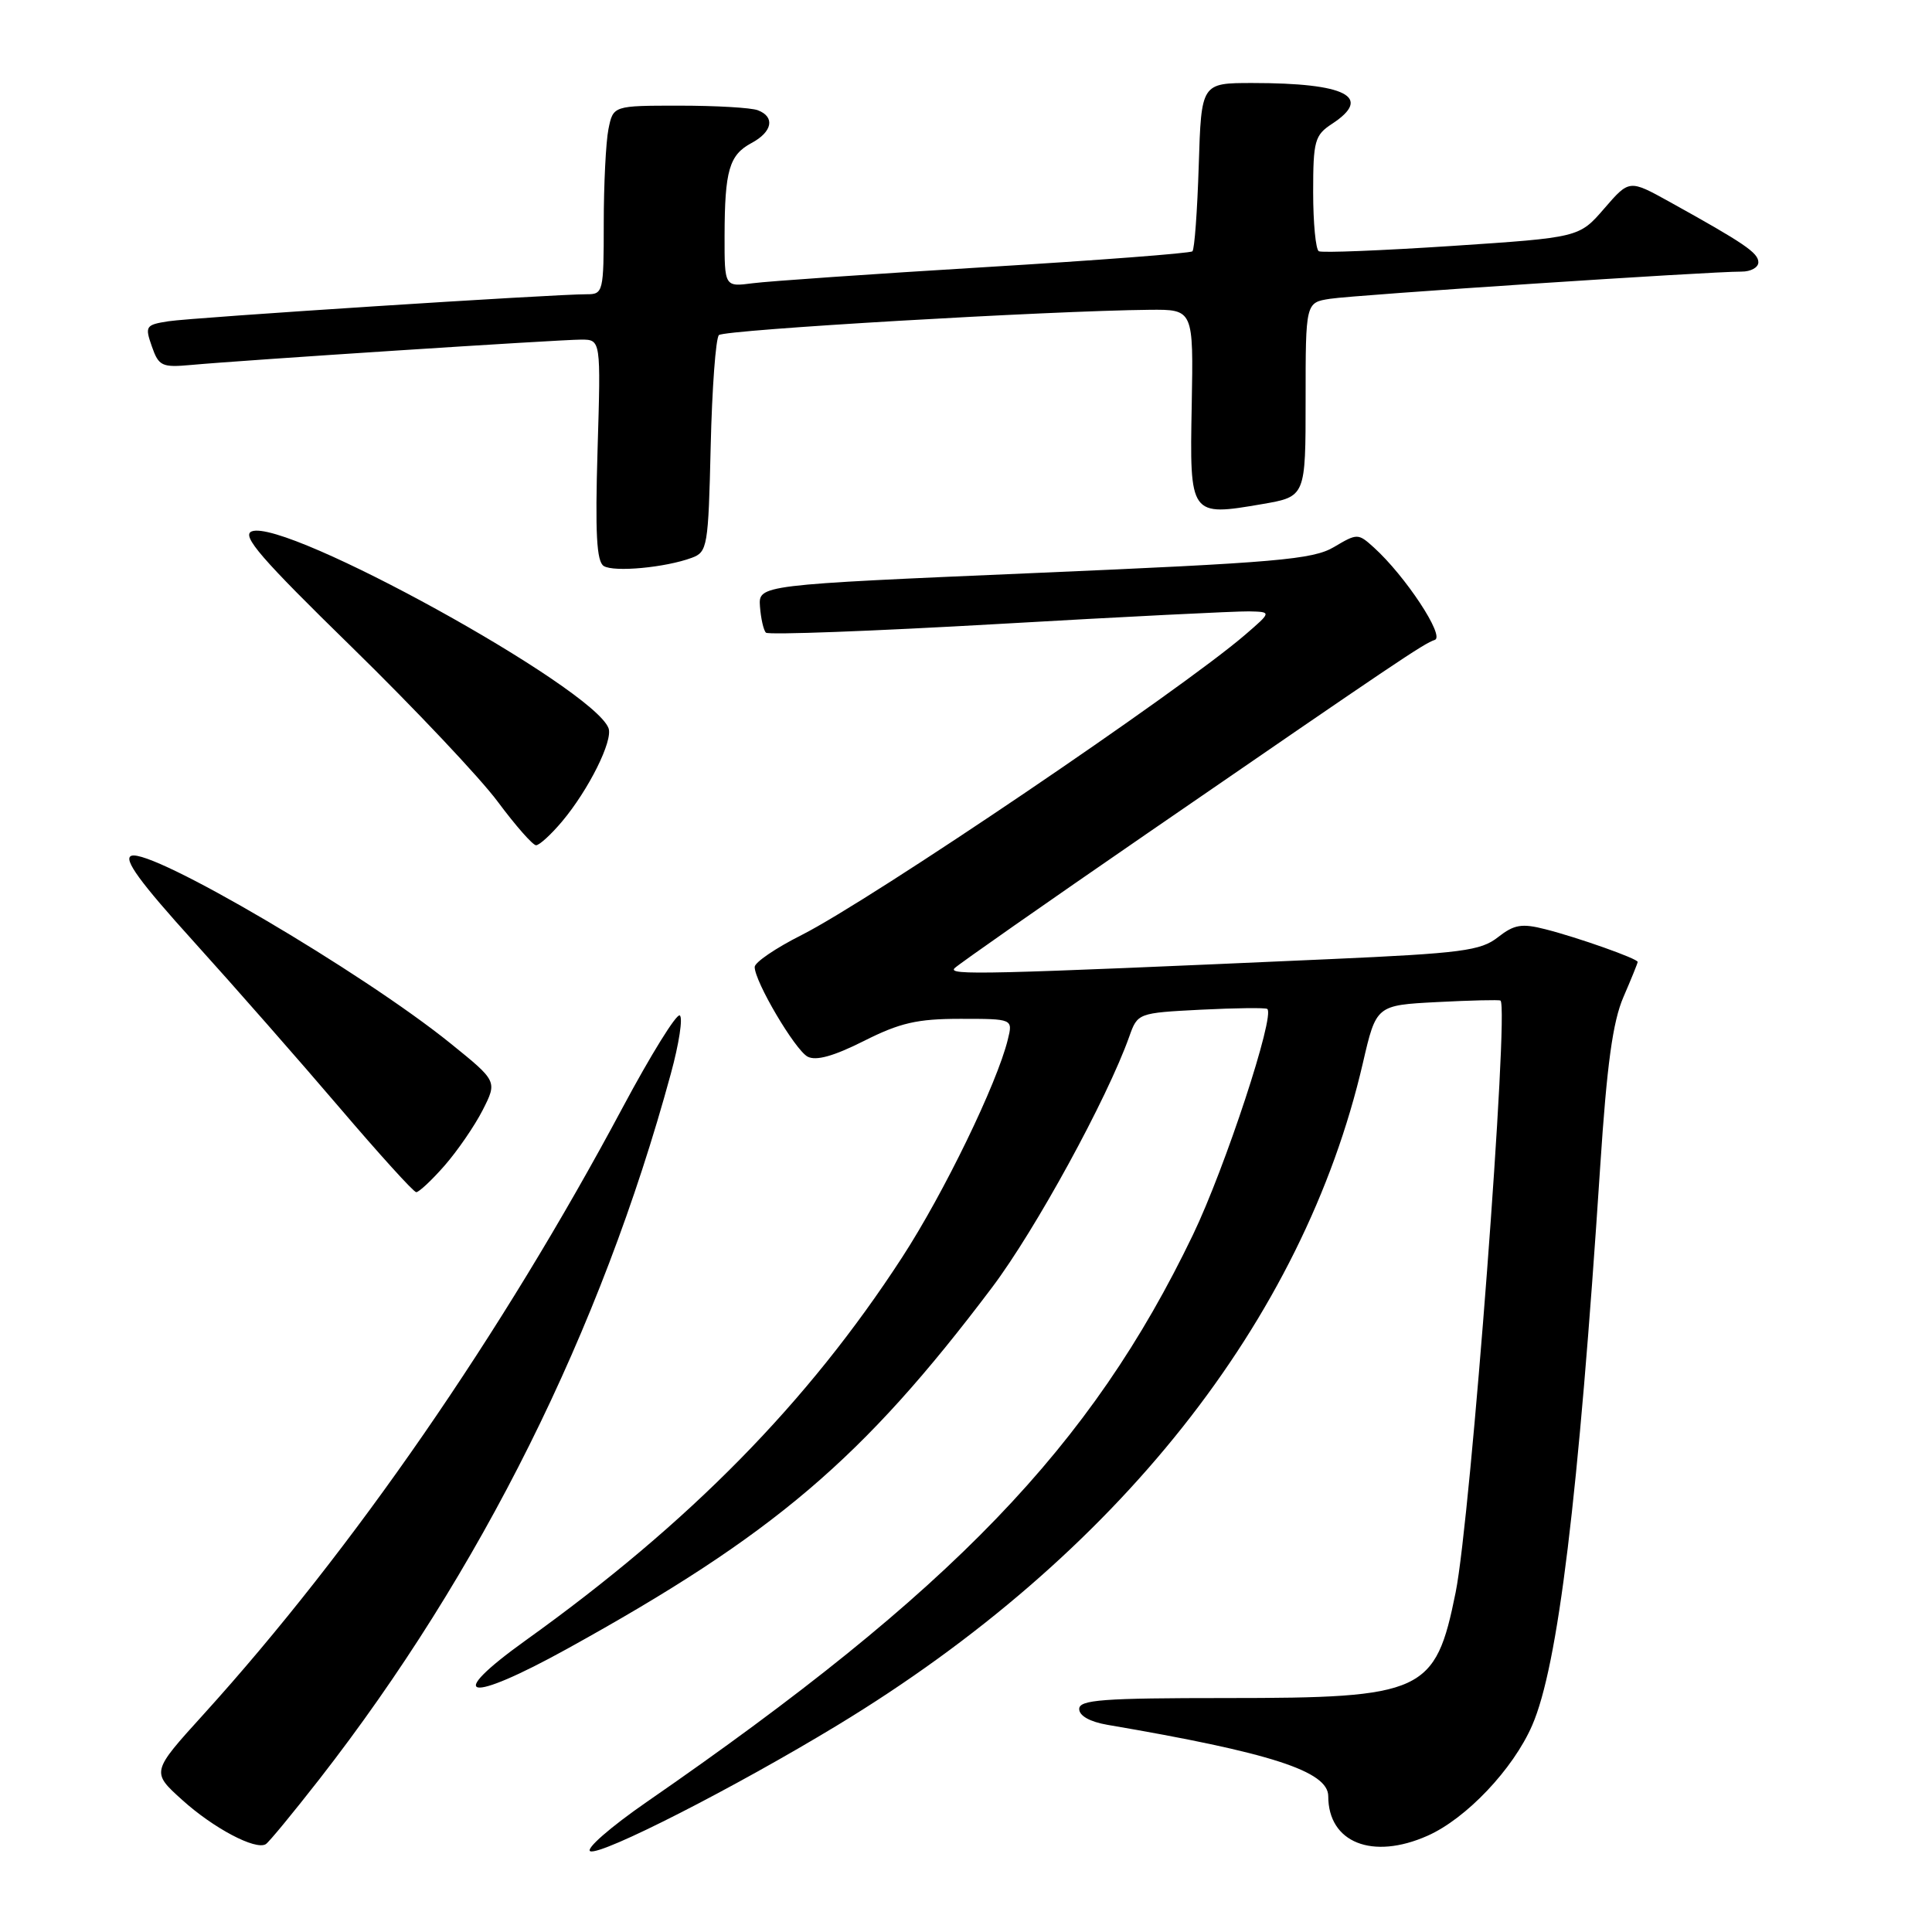 <?xml version="1.0" encoding="UTF-8" standalone="no"?>
<!DOCTYPE svg PUBLIC "-//W3C//DTD SVG 1.1//EN" "http://www.w3.org/Graphics/SVG/1.1/DTD/svg11.dtd" >
<svg xmlns="http://www.w3.org/2000/svg" xmlns:xlink="http://www.w3.org/1999/xlink" version="1.1" viewBox="0 0 256 256">
 <g >
 <path fill="currentColor"
d=" M 111.00 228.58 C 147.98 206.14 172.68 174.99 180.59 140.85 C 182.36 133.20 182.36 133.20 190.43 132.78 C 194.87 132.55 198.64 132.46 198.82 132.58 C 200.00 133.40 194.88 201.12 192.88 211.00 C 190.20 224.29 188.66 225.00 162.53 225.00 C 146.11 225.00 143.00 225.23 143.00 226.45 C 143.00 227.36 144.43 228.15 146.75 228.55 C 168.39 232.24 176.00 234.70 176.00 238.01 C 176.00 244.16 181.85 246.49 189.15 243.25 C 194.28 240.98 200.50 234.42 203.02 228.62 C 206.45 220.75 209.15 198.58 212.04 154.50 C 212.92 141.07 213.70 135.39 215.11 132.12 C 216.15 129.72 217.00 127.62 217.00 127.46 C 217.00 127.03 209.10 124.23 204.77 123.13 C 201.64 122.33 200.64 122.50 198.48 124.19 C 196.21 125.98 193.67 126.31 176.21 127.09 C 130.14 129.14 125.50 129.25 126.50 128.28 C 127.05 127.74 138.53 119.71 152.00 110.44 C 185.37 87.48 188.62 85.29 190.12 84.79 C 191.50 84.33 186.21 76.31 182.04 72.54 C 179.96 70.66 179.85 70.65 176.75 72.49 C 173.96 74.14 169.19 74.55 137.04 75.93 C 100.50 77.50 100.50 77.50 100.70 80.37 C 100.82 81.95 101.17 83.51 101.49 83.83 C 101.82 84.15 115.67 83.63 132.29 82.68 C 148.91 81.72 163.85 80.98 165.50 81.01 C 168.50 81.08 168.50 81.08 165.00 84.10 C 156.34 91.56 115.51 119.20 106.21 123.90 C 102.79 125.62 100.00 127.52 100.00 128.13 C 100.00 130.07 105.34 139.11 107.01 140.01 C 108.13 140.60 110.46 139.95 114.46 137.94 C 119.24 135.53 121.53 135.00 127.25 135.00 C 134.22 135.00 134.22 135.00 133.54 137.75 C 132.12 143.56 125.08 158.08 119.54 166.60 C 107.03 185.87 91.38 201.79 69.65 217.36 C 58.75 225.18 61.90 225.80 75.18 218.46 C 102.54 203.34 114.32 193.32 131.44 170.61 C 137.19 162.99 146.70 145.60 149.63 137.36 C 150.74 134.24 150.78 134.22 159.12 133.79 C 163.73 133.56 167.69 133.51 167.92 133.69 C 168.99 134.51 162.34 154.74 158.08 163.60 C 144.58 191.69 126.22 210.76 85.72 238.75 C 80.89 242.09 77.52 245.03 78.22 245.30 C 79.71 245.86 97.36 236.86 111.00 228.58 Z  M 42.36 235.70 C 63.67 208.34 79.63 176.30 88.89 142.27 C 89.98 138.29 90.51 134.81 90.07 134.55 C 89.64 134.28 86.23 139.78 82.49 146.78 C 66.47 176.78 46.75 205.33 26.98 227.15 C 20.04 234.80 20.04 234.80 24.13 238.49 C 28.27 242.24 33.87 245.20 35.22 244.36 C 35.63 244.11 38.84 240.21 42.36 235.70 Z  M 58.89 154.47 C 60.59 152.53 62.87 149.22 63.95 147.11 C 65.90 143.27 65.90 143.27 59.70 138.26 C 48.02 128.82 20.05 112.38 17.40 113.40 C 16.30 113.82 18.53 116.88 25.70 124.80 C 31.09 130.76 39.77 140.65 45.00 146.78 C 50.23 152.91 54.79 157.95 55.15 157.97 C 55.50 157.98 57.19 156.41 58.89 154.47 Z  M 74.46 108.87 C 78.00 104.66 81.26 98.12 80.63 96.48 C 78.56 91.10 37.90 68.67 33.36 70.41 C 31.95 70.96 34.58 73.99 46.66 85.79 C 54.93 93.88 63.63 103.09 65.97 106.25 C 68.32 109.41 70.60 112.00 71.03 112.00 C 71.47 112.00 73.01 110.59 74.46 108.87 Z  M 91.67 73.91 C 93.74 73.15 93.86 72.42 94.17 59.13 C 94.35 51.45 94.84 44.82 95.26 44.40 C 95.96 43.70 139.02 41.18 152.32 41.05 C 158.14 41.00 158.14 41.00 157.91 53.67 C 157.63 68.40 157.66 68.44 167.28 66.79 C 173.00 65.80 173.00 65.80 173.00 52.95 C 173.00 40.09 173.00 40.09 176.25 39.59 C 179.54 39.08 226.61 35.97 230.75 35.99 C 231.99 36.00 233.00 35.44 232.99 34.75 C 232.99 33.50 231.12 32.23 221.20 26.73 C 215.89 23.79 215.89 23.79 212.57 27.63 C 209.25 31.47 209.25 31.47 192.38 32.59 C 183.09 33.20 175.16 33.52 174.75 33.29 C 174.34 33.07 174.00 29.54 174.00 25.46 C 174.00 18.66 174.21 17.91 176.50 16.41 C 181.95 12.84 178.37 11.00 165.96 11.00 C 159.18 11.00 159.18 11.00 158.84 21.92 C 158.65 27.92 158.28 33.05 158.00 33.30 C 157.72 33.56 145.35 34.50 130.50 35.40 C 115.65 36.30 101.81 37.26 99.75 37.53 C 96.00 38.02 96.00 38.02 96.01 31.26 C 96.03 22.58 96.62 20.54 99.58 18.95 C 102.35 17.47 102.73 15.49 100.42 14.61 C 99.55 14.27 94.88 14.00 90.04 14.00 C 81.25 14.00 81.25 14.00 80.62 17.12 C 80.28 18.84 80.00 24.47 80.00 29.62 C 80.00 38.68 79.92 39.00 77.75 38.99 C 73.53 38.97 25.51 42.07 22.31 42.57 C 19.30 43.04 19.18 43.22 20.12 45.90 C 21.03 48.51 21.45 48.71 25.30 48.36 C 32.12 47.73 74.15 45.00 77.00 45.00 C 79.62 45.00 79.62 45.00 79.18 59.61 C 78.85 70.65 79.05 74.41 80.00 75.00 C 81.36 75.84 88.17 75.21 91.67 73.91 Z "/>
</g>
</svg>